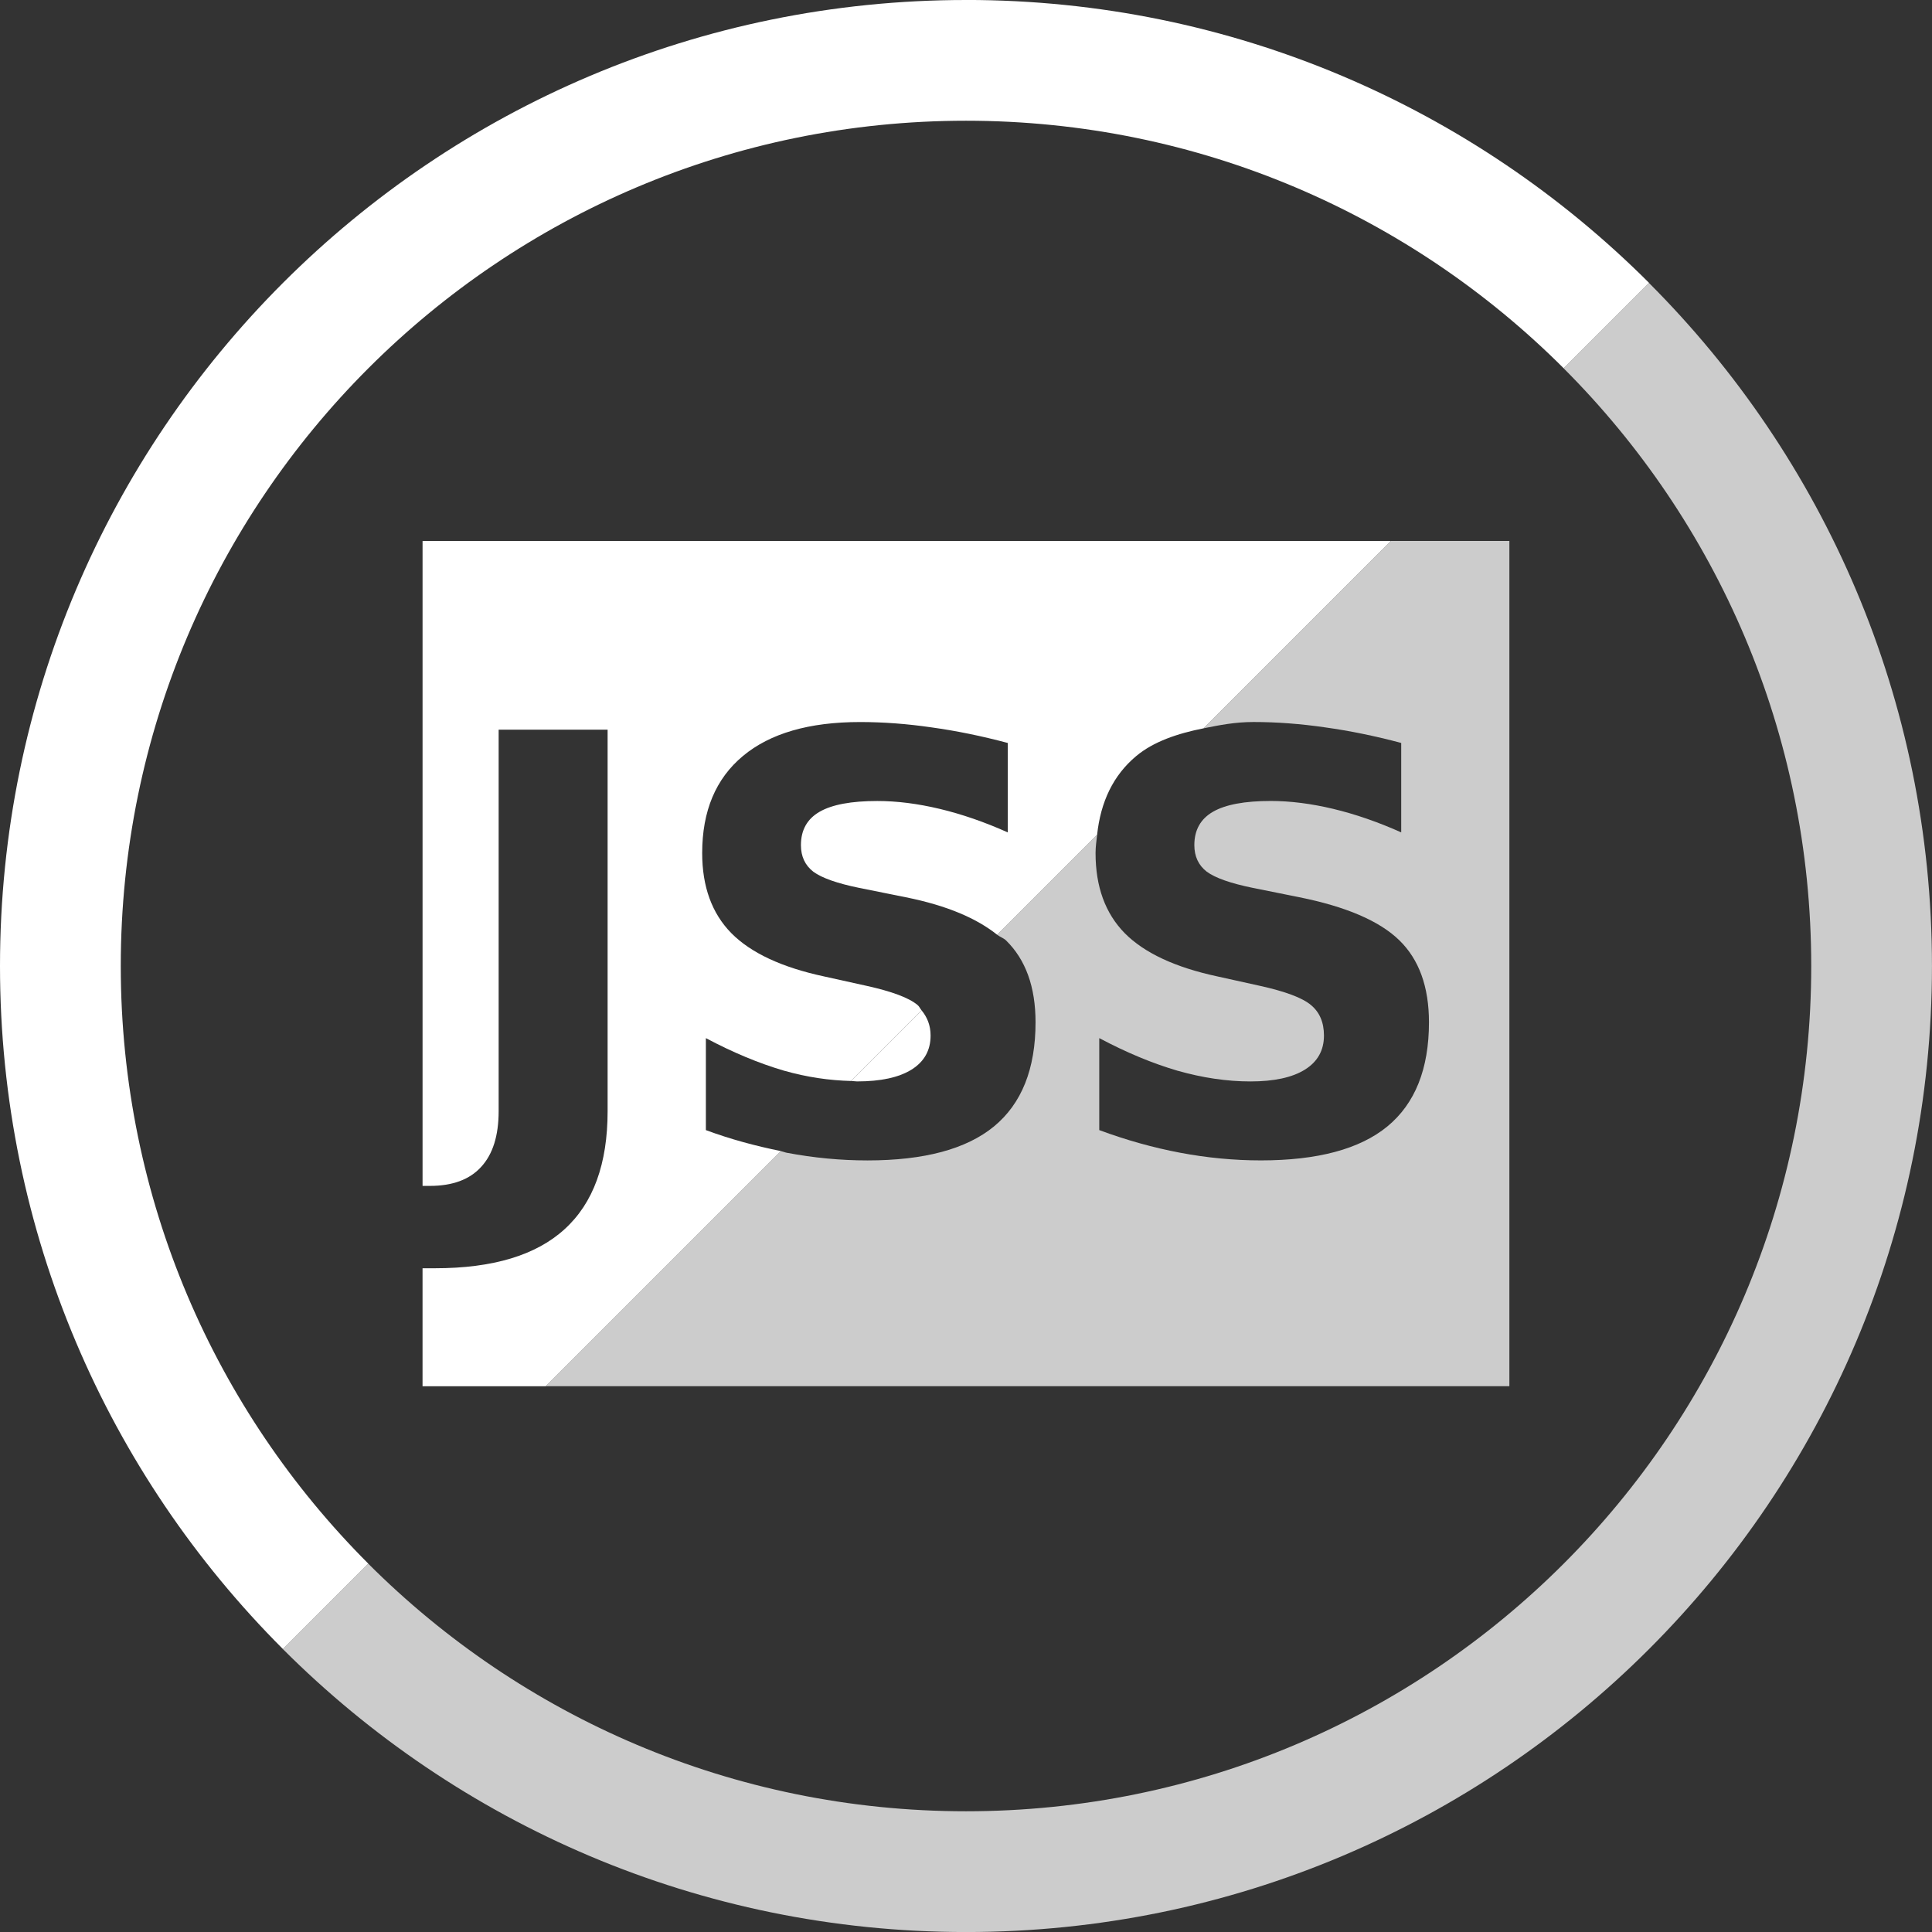 <?xml version="1.0" encoding="UTF-8" standalone="no"?>
<!-- Created with Inkscape (http://www.inkscape.org/) -->

<svg
   xmlns:dc="http://purl.org/dc/elements/1.1/"
   xmlns:cc="http://creativecommons.org/ns#"
   xmlns:rdf="http://www.w3.org/1999/02/22-rdf-syntax-ns#"
   xmlns:svg="http://www.w3.org/2000/svg"
   xmlns="http://www.w3.org/2000/svg"
   xmlns:sodipodi="http://sodipodi.sourceforge.net/DTD/sodipodi-0.dtd"
   xmlns:inkscape="http://www.inkscape.org/namespaces/inkscape"
   width="100"
   height="100"
   viewBox="0 0 100 100"
   id="svg2"
   version="1.1"
   inkscape:version="0.91 r13725"
   sodipodi:docname="Logo.svg">
  <rect x="0" y="0" width="100" height="100" fill="#333333" stroke="none"/>
  <defs
     id="defs4" />
  <sodipodi:namedview
     id="base"
     pagecolor="#404040"
     bordercolor="#666666"
     borderopacity="1.0"
     inkscape:pageopacity="1"
     inkscape:pageshadow="2"
     inkscape:zoom="2.8"
     inkscape:cx="49.04602"
     inkscape:cy="34.114919"
     inkscape:document-units="px"
     inkscape:current-layer="layer1"
     showgrid="false"
     units="px"
     inkscape:window-width="1440"
     inkscape:window-height="814"
     inkscape:window-x="0"
     inkscape:window-y="0"
     inkscape:window-maximized="1" />
  <g
     inkscape:label="Layer 1"
     inkscape:groupmode="layer"
     id="layer1"
     transform="translate(0,-952.362)">
    <path
       style="opacity:1;fill:#ffffff;fill-opacity:1;stroke:#1a1a1a;stroke-width:0;stroke-miterlimit:4;stroke-dasharray:none"
       d="m 44.049,1008.313 c 0.102,0 0.208,0.023 0.31,0.023 1.23,0 2.173,-0.205 2.827,-0.615 0.654,-0.41 0.981,-0.996 0.981,-1.758 0,-0.542 -0.182,-0.958 -0.465,-1.304 l -3.653,3.653 z"
       id="path4238"
       inkscape:connector-curvature="0" />
    <path
       style="opacity:1;fill:#cccccc;fill-opacity:1;stroke:#1a1a1a;stroke-width:0;stroke-miterlimit:4;stroke-dasharray:none"
       d="m 28.25,1024.112 49.875,0 0,-43.75 -6.125,0 -9.695,9.695 c 0.805,-0.159 1.604,-0.324 2.576,-0.324 1.201,0 2.437,0.093 3.706,0.278 1.27,0.176 2.583,0.444 3.94,0.806 l 0,4.629 c -1.201,-0.537 -2.373,-0.942 -3.516,-1.216 -1.143,-0.273 -2.222,-0.41 -3.237,-0.41 -1.348,0 -2.344,0.186 -2.988,0.557 -0.645,0.371 -0.967,0.947 -0.967,1.728 0,0.586 0.215,1.045 0.645,1.377 0.439,0.322 1.23,0.601 2.373,0.835 l 2.402,0.483 c 2.432,0.488 4.16,1.23 5.186,2.227 1.025,0.996 1.538,2.412 1.538,4.248 0,2.412 -0.718,4.209 -2.153,5.391 -1.426,1.172 -3.608,1.758 -6.548,1.758 -1.387,0 -2.778,-0.132 -4.175,-0.396 -1.397,-0.264 -2.793,-0.654 -4.189,-1.172 l 0,-4.761 c 1.396,0.742 2.744,1.304 4.043,1.685 1.309,0.371 2.568,0.557 3.779,0.557 1.23,0 2.173,-0.205 2.827,-0.615 0.654,-0.41 0.981,-0.996 0.981,-1.758 0,-0.684 -0.225,-1.211 -0.674,-1.582 -0.439,-0.371 -1.323,-0.703 -2.651,-0.996 l -2.183,-0.483 c -2.188,-0.469 -3.789,-1.216 -4.805,-2.241 -1.006,-1.025 -1.509,-2.407 -1.509,-4.146 0,-0.333 0.048,-0.632 0.081,-0.941 l -5.171,5.171 c 0.127,0.102 0.335,0.175 0.446,0.282 1.025,0.996 1.538,2.412 1.538,4.248 0,2.412 -0.718,4.209 -2.153,5.391 -1.426,1.172 -3.608,1.758 -6.548,1.758 -1.387,0 -2.778,-0.132 -4.175,-0.396 -0.102,-0.02 -0.204,-0.065 -0.306,-0.086 l -12.17,12.17 z"
       id="path4236"
       inkscape:connector-curvature="0" />
    <path
       style="opacity:1;fill:#ffffff;fill-opacity:1;stroke:#1a1a1a;stroke-width:0;stroke-miterlimit:4;stroke-dasharray:none"
       d="m 28.25,1024.112 12.17,-12.17 c -1.295,-0.262 -2.589,-0.606 -3.884,-1.086 l 0,-4.761 c 1.396,0.742 2.744,1.304 4.043,1.685 1.199,0.34 2.352,0.505 3.47,0.533 l 3.653,-3.653 c -0.074,-0.09 -0.116,-0.202 -0.209,-0.278 -0.439,-0.371 -1.323,-0.703 -2.651,-0.996 l -2.183,-0.483 c -2.188,-0.469 -3.789,-1.216 -4.805,-2.241 -1.006,-1.025 -1.509,-2.407 -1.509,-4.146 0,-2.178 0.703,-3.853 2.109,-5.024 1.406,-1.172 3.428,-1.758 6.064,-1.758 1.201,0 2.437,0.093 3.706,0.278 1.27,0.176 2.583,0.444 3.94,0.806 l 0,4.629 c -1.201,-0.537 -2.373,-0.942 -3.516,-1.216 -1.143,-0.273 -2.222,-0.41 -3.237,-0.41 -1.348,0 -2.344,0.186 -2.988,0.557 -0.645,0.371 -0.967,0.947 -0.967,1.729 0,0.586 0.215,1.045 0.645,1.377 0.439,0.322 1.23,0.601 2.373,0.835 l 2.402,0.483 c 2.169,0.435 3.689,1.105 4.739,1.944 l 5.171,-5.171 c 0.182,-1.714 0.837,-3.09 2.028,-4.083 0.888,-0.74 2.11,-1.161 3.488,-1.434 l 9.695,-9.695 -50.125,0 0,33.38 0.379,0 c 1.172,0 2.056,-0.327 2.651,-0.981 0.605,-0.654 0.908,-1.616 0.908,-2.886 l 0,-19.746 5.64,0 0,19.746 c 0,2.725 -0.742,4.761 -2.227,6.108 -1.475,1.348 -3.711,2.022 -6.709,2.022 l -0.643,0 0,6.107 6.375,0 z"
       id="path4234"
       inkscape:connector-curvature="0" />
    <path
       style="opacity:1;fill:#cccccc;fill-opacity:1;stroke:#1a1a1a;stroke-width:0;stroke-miterlimit:4;stroke-dasharray:none"
       d="m 85.355,967.007 -4.42,4.42 c 7.917,7.917 12.814,18.854 12.814,30.936 0,24.163 -19.588,43.75 -43.75,43.75 -12.081,0 -23.018,-4.897 -30.936,-12.814 l -4.42,4.42 c 9.048,9.048 21.548,14.645 35.355,14.645 27.614,0 50,-22.386 50,-50 0,-13.807 -5.596,-26.307 -14.645,-35.355 z"
       id="path4232"
       inkscape:connector-curvature="0" />
    <path
       style="opacity:1;fill:#ffffff;fill-opacity:1;stroke:#1a1a1a;stroke-width:0;stroke-miterlimit:4;stroke-dasharray:none"
       d="m 50,952.362 c -27.614,0 -50,22.386 -50,50 0,13.807 5.596,26.307 14.645,35.355 l 4.42,-4.42 c -7.917,-7.917 -12.814,-18.854 -12.814,-30.936 -2e-6,-24.162 19.588,-43.75 43.75,-43.75 12.081,0 23.018,4.897 30.936,12.814 l 4.42,-4.42 c -9.048,-9.048 -21.548,-14.645 -35.355,-14.645 z"
       id="path4179"
       inkscape:connector-curvature="0" />
  </g>
</svg>
